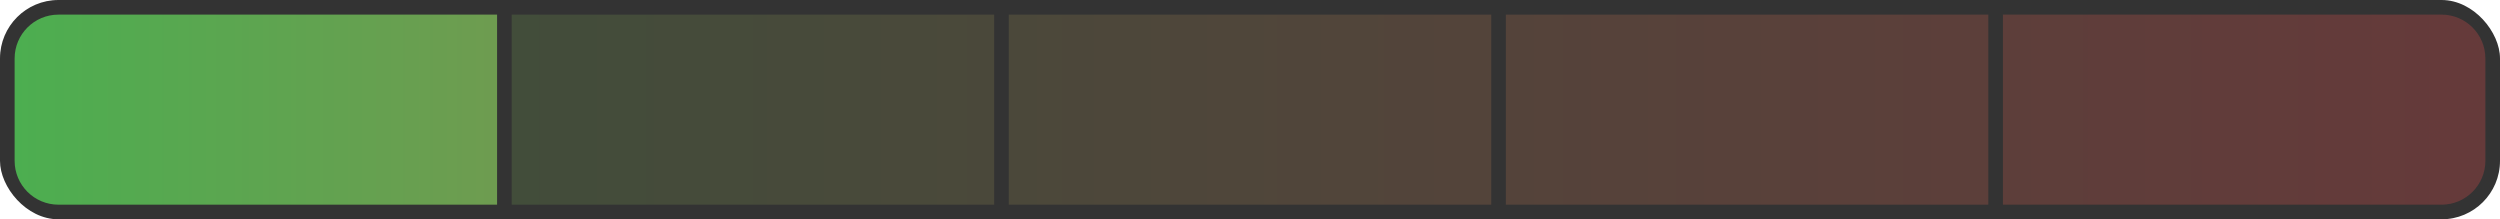 <svg width="171" height="15" viewBox="0 0 171 15" fill="none" xmlns="http://www.w3.org/2000/svg">
<rect width="171" height="15" rx="4" fill="black" fill-opacity="0.8"/>
<path d="M1 4C1 2.343 2.343 1 4 1H34V14H4C2.343 14 1 12.657 1 11V4Z" fill="url(#paint0_linear_42_3)"/>
<rect x="35" y="1" width="33" height="13" fill="url(#paint1_linear_42_3)" fill-opacity="0.25"/>
<rect x="69" y="1" width="33" height="13" fill="url(#paint2_linear_42_3)" fill-opacity="0.25"/>
<rect x="103" y="1" width="33" height="13" fill="url(#paint3_linear_42_3)" fill-opacity="0.25"/>
<path d="M137 1H167C168.657 1 170 2.343 170 4V11C170 12.657 168.657 14 167 14H137V1Z" fill="url(#paint4_linear_42_3)" fill-opacity="0.25"/>
<defs>
<linearGradient id="paint0_linear_42_3" x1="1" y1="8" x2="34" y2="8" gradientUnits="userSpaceOnUse">
<stop stop-color="#4CAE50"/>
<stop offset="1" stop-color="#6E9C50"/>
</linearGradient>
<linearGradient id="paint1_linear_42_3" x1="35" y1="8" x2="68" y2="8" gradientUnits="userSpaceOnUse">
<stop stop-color="#709B50"/>
<stop offset="1" stop-color="#928950"/>
</linearGradient>
<linearGradient id="paint2_linear_42_3" x1="69" y1="8" x2="102" y2="8" gradientUnits="userSpaceOnUse">
<stop stop-color="#948850"/>
<stop offset="1" stop-color="#B67650"/>
</linearGradient>
<linearGradient id="paint3_linear_42_3" x1="103" y1="8" x2="136" y2="8" gradientUnits="userSpaceOnUse">
<stop stop-color="#B87450"/>
<stop offset="1" stop-color="#DA6350"/>
</linearGradient>
<linearGradient id="paint4_linear_42_3" x1="137" y1="8" x2="170" y2="8" gradientUnits="userSpaceOnUse">
<stop stop-color="#DC614F"/>
<stop offset="1" stop-color="#FE4F4F"/>
</linearGradient>
</defs>
</svg>

